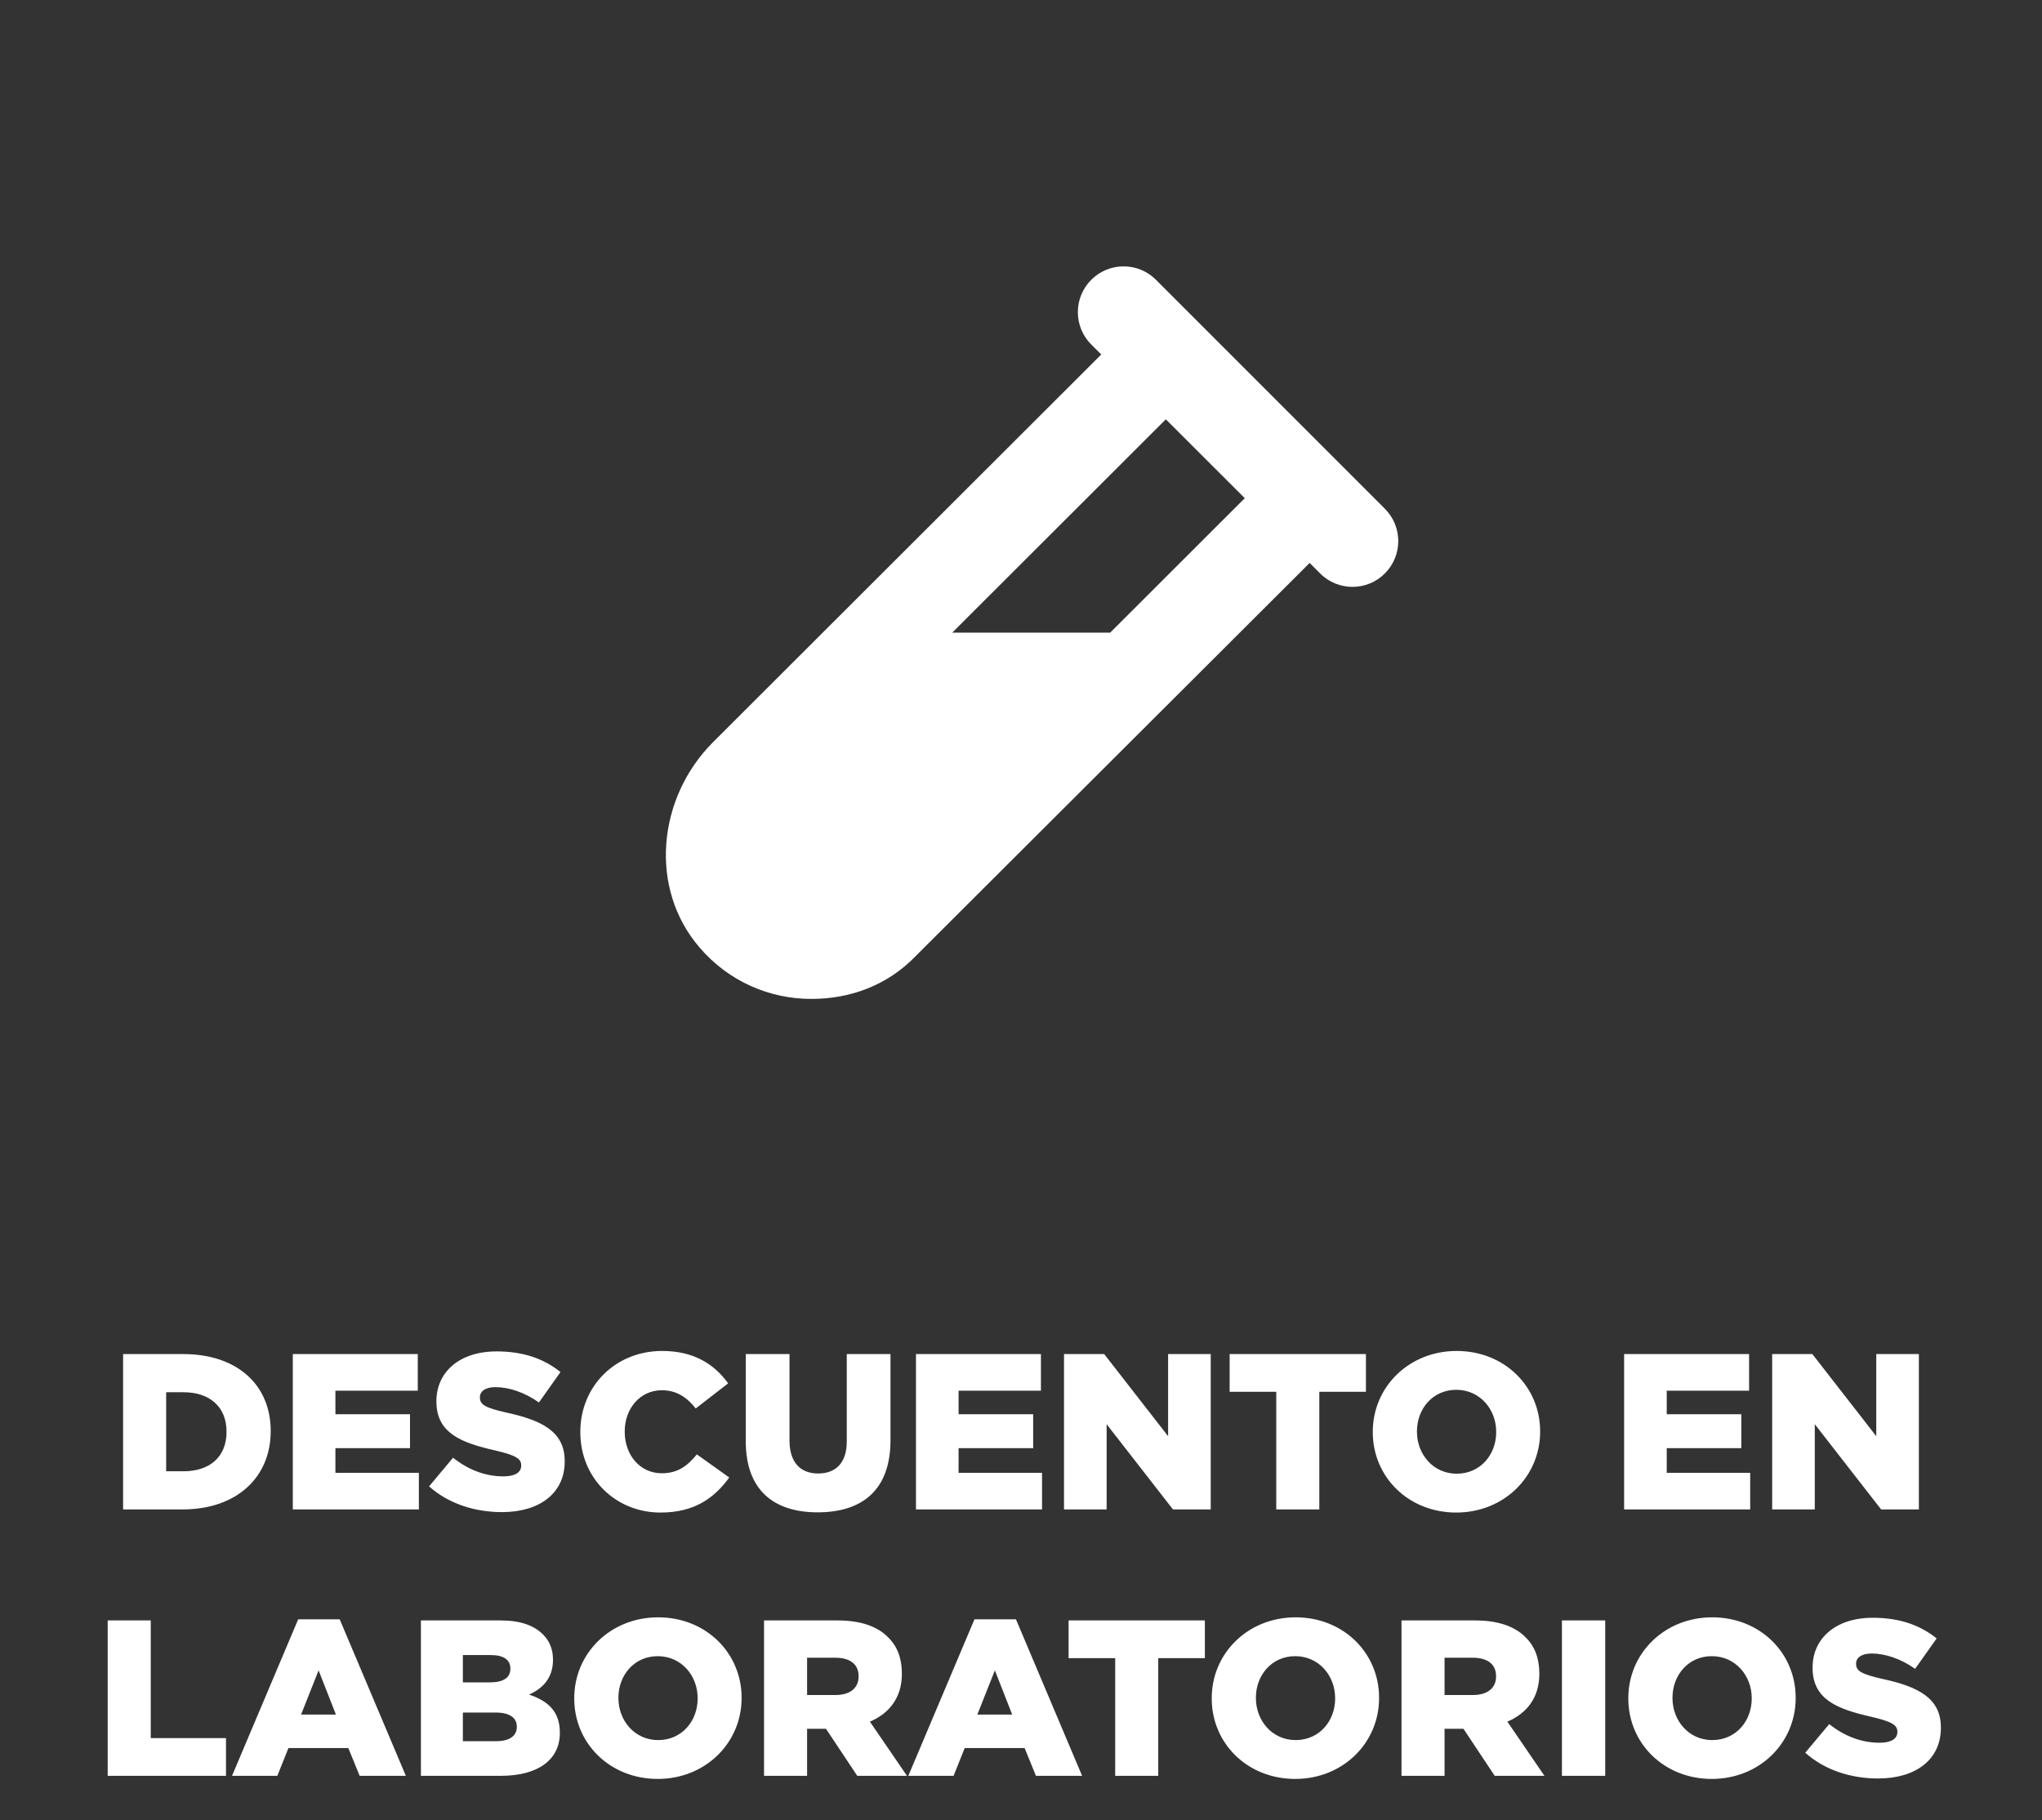 <svg width="92" height="82" viewBox="0 0 92 82" fill="none" xmlns="http://www.w3.org/2000/svg">
<rect x="0" y="0" width="92" height="82" fill="#333333" stroke="none"/>
<path d="M5.546 68H8.206C10.726 68 12.196 66.5 12.196 64.48V64.46C12.196 62.44 10.746 61 8.246 61H5.546V68ZM7.486 66.28V62.72H8.276C9.436 62.72 10.206 63.37 10.206 64.49V64.51C10.206 65.64 9.436 66.28 8.276 66.28H7.486ZM13.192 68H18.872V66.35H15.112V65.24H18.472V63.71H15.112V62.65H18.822V61H13.192V68ZM22.612 68.12C24.312 68.12 25.442 67.27 25.442 65.84V65.82C25.442 64.51 24.442 63.99 22.832 63.64C21.862 63.42 21.622 63.28 21.622 62.96V62.94C21.622 62.69 21.852 62.49 22.322 62.49C22.942 62.49 23.642 62.73 24.282 63.18L25.252 61.81C24.492 61.2 23.562 60.88 22.372 60.88C20.692 60.88 19.662 61.82 19.662 63.12V63.14C19.662 64.58 20.812 65 22.302 65.34C23.252 65.56 23.482 65.72 23.482 66.01V66.03C23.482 66.33 23.202 66.51 22.682 66.51C21.872 66.51 21.102 66.22 20.412 65.67L19.332 66.96C20.192 67.73 21.372 68.12 22.612 68.12ZM29.756 68.14C31.306 68.14 32.196 67.47 32.856 66.56L31.396 65.52C30.976 66.03 30.546 66.37 29.816 66.37C28.836 66.37 28.146 65.55 28.146 64.5V64.48C28.146 63.46 28.836 62.63 29.816 62.63C30.486 62.63 30.946 62.95 31.346 63.45L32.806 62.32C32.186 61.46 31.266 60.86 29.836 60.86C27.716 60.86 26.146 62.46 26.146 64.5V64.52C26.146 66.61 27.756 68.14 29.756 68.14ZM36.84 68.13C38.83 68.13 40.12 67.14 40.12 64.88V61H38.15V64.94C38.15 65.92 37.64 66.38 36.86 66.38C36.08 66.38 35.57 65.9 35.57 64.89V61H33.6V64.93C33.6 67.12 34.85 68.13 36.84 68.13ZM41.268 68H46.948V66.35H43.188V65.24H46.548V63.71H43.188V62.65H46.898V61H41.268V68ZM47.938 68H49.858V64.16L52.848 68H54.548V61H52.628V64.7L49.748 61H47.938V68ZM57.5 68H59.44V62.7H61.54V61H55.4V62.7H57.5V68ZM65.609 68.14C67.769 68.14 69.389 66.51 69.389 64.5V64.48C69.389 62.47 67.789 60.86 65.629 60.86C63.469 60.86 61.849 62.49 61.849 64.5V64.52C61.849 66.53 63.449 68.14 65.609 68.14ZM65.629 66.39C64.569 66.39 63.839 65.51 63.839 64.5V64.48C63.839 63.47 64.549 62.61 65.609 62.61C66.679 62.61 67.409 63.49 67.409 64.5V64.52C67.409 65.53 66.699 66.39 65.629 66.39ZM73.173 68H78.853V66.35H75.093V65.24H78.453V63.71H75.093V62.65H78.803V61H73.173V68ZM79.843 68H81.763V64.16L84.753 68H86.453V61H84.533V64.7L81.653 61H79.843V68ZM4.852 80H10.182V78.3H6.792V73H4.852V80ZM10.454 80H12.495L12.995 78.75H15.694L16.204 80H18.285L15.305 72.95H13.434L10.454 80ZM13.565 77.24L14.354 75.25L15.134 77.24H13.565ZM18.964 80H22.574C24.244 80 25.224 79.27 25.224 78.07V78.05C25.224 77.1 24.684 76.62 23.834 76.34C24.454 76.07 24.914 75.59 24.914 74.78V74.76C24.914 74.28 24.744 73.91 24.464 73.63C24.054 73.22 23.434 73 22.554 73H18.964V80ZM20.854 75.79V74.56H22.114C22.694 74.56 22.994 74.78 22.994 75.16V75.18C22.994 75.59 22.664 75.79 22.074 75.79H20.854ZM20.854 78.44V77.15H22.334C22.984 77.15 23.284 77.4 23.284 77.78V77.8C23.284 78.21 22.944 78.44 22.354 78.44H20.854ZM29.632 80.14C31.792 80.14 33.412 78.51 33.412 76.5V76.48C33.412 74.47 31.812 72.86 29.652 72.86C27.492 72.86 25.872 74.49 25.872 76.5V76.52C25.872 78.53 27.472 80.14 29.632 80.14ZM29.652 78.39C28.592 78.39 27.862 77.51 27.862 76.5V76.48C27.862 75.47 28.572 74.61 29.632 74.61C30.702 74.61 31.432 75.49 31.432 76.5V76.52C31.432 77.53 30.722 78.39 29.652 78.39ZM34.423 80H36.363V77.88H37.213L38.623 80H40.863L39.193 77.56C40.063 77.19 40.633 76.48 40.633 75.41V75.39C40.633 74.7 40.423 74.16 40.013 73.76C39.543 73.28 38.803 73 37.733 73H34.423V80ZM36.363 76.36V74.68H37.633C38.283 74.68 38.683 74.96 38.683 75.51V75.53C38.683 76.04 38.303 76.36 37.643 76.36H36.363ZM40.923 80H42.963L43.463 78.75H46.163L46.673 80H48.753L45.773 72.95H43.903L40.923 80ZM44.033 77.24L44.823 75.25L45.603 77.24H44.033ZM50.244 80H52.184V74.7H54.284V73H48.144V74.7H50.244V80ZM58.353 80.14C60.513 80.14 62.133 78.51 62.133 76.5V76.48C62.133 74.47 60.533 72.86 58.373 72.86C56.213 72.86 54.593 74.49 54.593 76.5V76.52C54.593 78.53 56.193 80.14 58.353 80.14ZM58.373 78.39C57.313 78.39 56.583 77.51 56.583 76.5V76.48C56.583 75.47 57.293 74.61 58.353 74.61C59.423 74.61 60.153 75.49 60.153 76.5V76.52C60.153 77.53 59.443 78.39 58.373 78.39ZM63.143 80H65.083V77.88H65.933L67.343 80H69.583L67.913 77.56C68.783 77.19 69.353 76.48 69.353 75.41V75.39C69.353 74.7 69.143 74.16 68.733 73.76C68.263 73.28 67.523 73 66.453 73H63.143V80ZM65.083 76.36V74.68H66.353C67.003 74.68 67.403 74.96 67.403 75.51V75.53C67.403 76.04 67.023 76.36 66.363 76.36H65.083ZM70.371 80H72.321V73H70.371V80ZM77.122 80.14C79.282 80.14 80.902 78.51 80.902 76.5V76.48C80.902 74.47 79.302 72.86 77.142 72.86C74.982 72.86 73.362 74.49 73.362 76.5V76.52C73.362 78.53 74.962 80.14 77.122 80.14ZM77.142 78.39C76.082 78.39 75.352 77.51 75.352 76.5V76.48C75.352 75.47 76.062 74.61 77.122 74.61C78.192 74.61 78.922 75.49 78.922 76.5V76.52C78.922 77.53 78.212 78.39 77.142 78.39ZM84.614 80.12C86.314 80.12 87.444 79.27 87.444 77.84V77.82C87.444 76.51 86.444 75.99 84.834 75.64C83.864 75.42 83.624 75.28 83.624 74.96V74.94C83.624 74.69 83.854 74.49 84.324 74.49C84.944 74.49 85.644 74.73 86.284 75.18L87.254 73.81C86.494 73.2 85.564 72.88 84.374 72.88C82.694 72.88 81.664 73.82 81.664 75.12V75.14C81.664 76.58 82.814 77 84.304 77.34C85.254 77.56 85.484 77.72 85.484 78.01V78.03C85.484 78.33 85.204 78.51 84.684 78.51C83.874 78.51 83.104 78.22 82.414 77.67L81.334 78.96C82.194 79.73 83.374 80.12 84.614 80.12Z" fill="white"/>
<path d="M62.393 22.918L52.081 12.606C51.681 12.201 51.152 12 50.624 12C50.095 12 49.568 12.201 49.166 12.604C48.36 13.41 48.36 14.715 49.166 15.521L49.615 15.97L32.123 33.437C29.625 35.935 29.214 40.011 31.519 42.686C32.84 44.227 34.688 45 36.541 45H36.57C38.27 45 39.97 44.413 41.267 43.059L59.005 25.36L59.479 25.835C59.879 26.238 60.408 26.438 60.936 26.438C61.465 26.438 61.992 26.236 62.394 25.833C63.199 25.026 63.199 23.724 62.393 22.918ZM50.018 28.5H42.902L52.525 18.89L56.082 22.443L50.018 28.5Z" fill="white"/>
</svg>
